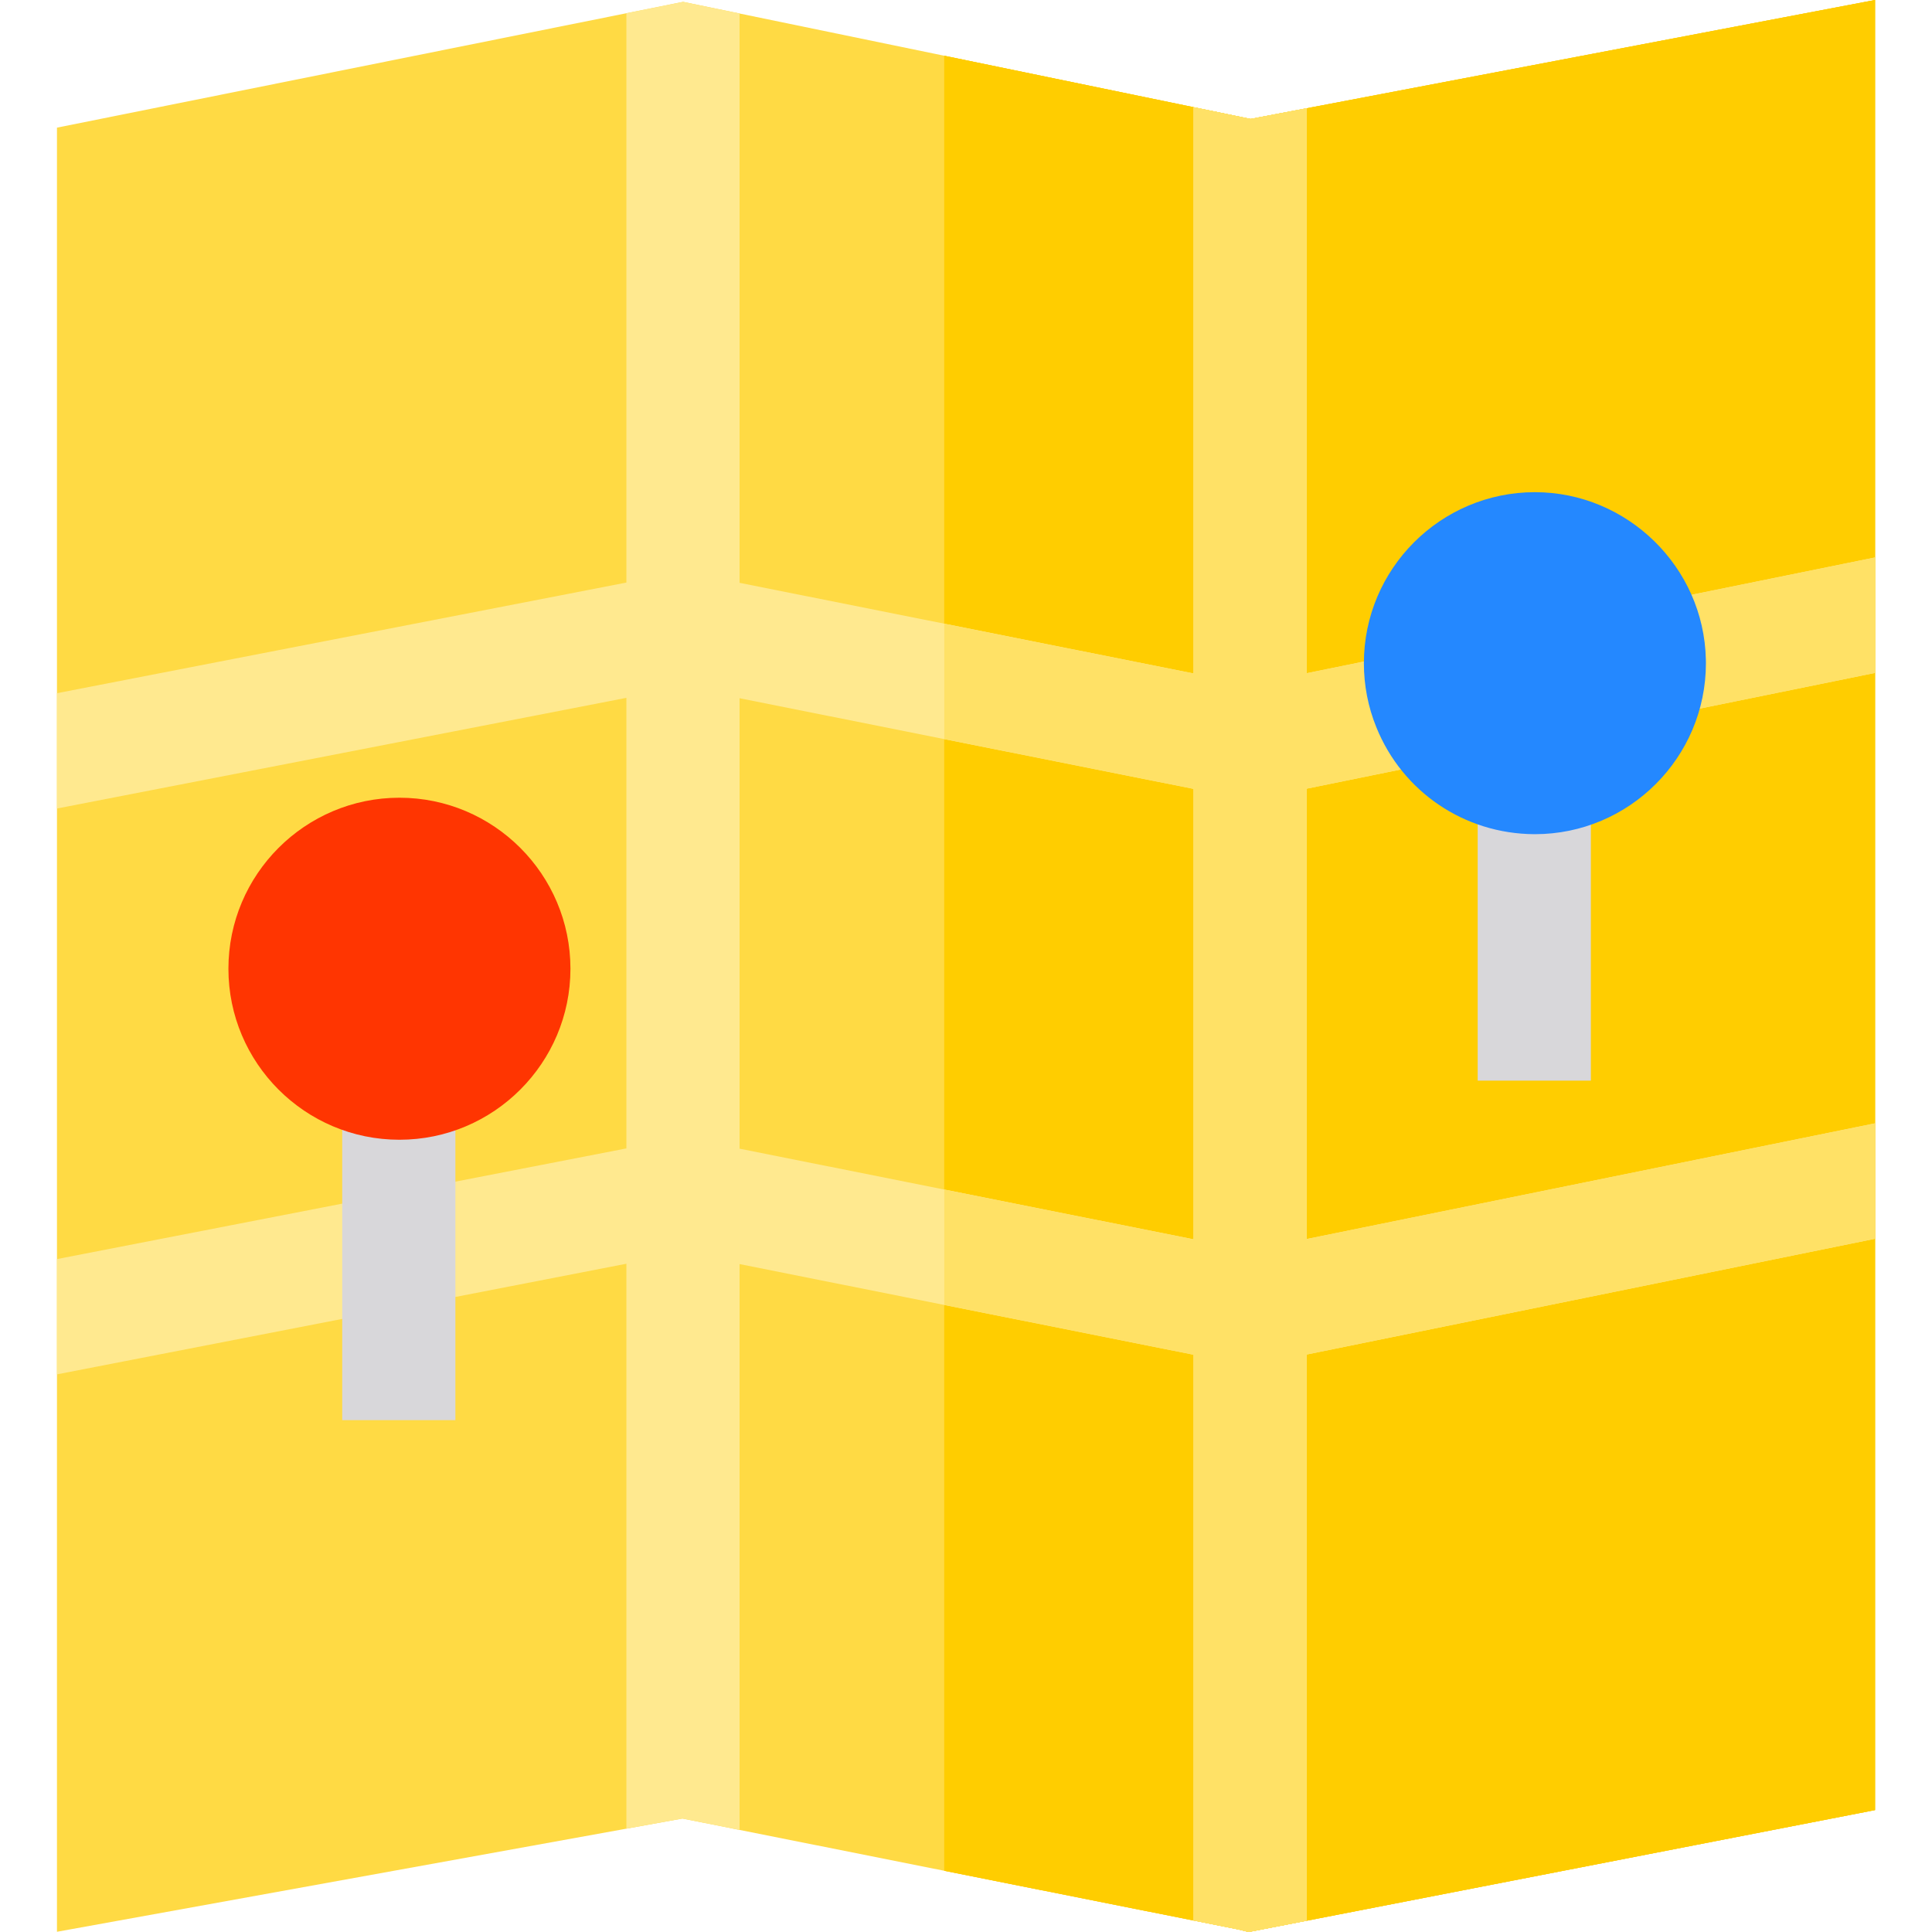 <?xml version="1.0" encoding="iso-8859-1"?>
<!-- Generator: Adobe Illustrator 19.0.0, SVG Export Plug-In . SVG Version: 6.00 Build 0)  -->
<svg version="1.1" id="Capa_1" xmlns="http://www.w3.org/2000/svg" xmlns:xlink="http://www.w3.org/1999/xlink" x="0px" y="0px"
	 viewBox="0 0 512 512" style="enable-background:new 0 0 512 512;" xml:space="preserve">
<polygon style="fill:#FFDA44;" points="496.904,0 496.904,479.689 346.279,509.011 330.923,512 327.954,511.28 316.287,508.951 
	250.247,495.775 195.993,484.948 180.857,481.929 166.001,484.618 15.096,511.94 15.096,33.83 166.001,3.509 181.037,0.49 
	195.993,3.579 250.247,14.776 316.287,28.402 331.403,31.521 346.279,28.692 "/>
<g>
	<polygon style="fill:#FFCD00;" points="496.904,0 496.904,479.689 346.279,509.011 330.923,512 327.954,511.28 316.287,508.951 
		250.247,495.775 250.247,14.776 316.287,28.402 331.403,31.521 346.279,28.692 	"/>
	<polygon style="fill:#FFCD00;" points="496.904,0 496.904,479.689 346.279,509.011 330.923,512 327.954,511.28 316.287,508.951 
		250.247,495.775 250.247,14.776 316.287,28.402 331.403,31.521 346.279,28.692 	"/>
</g>
<g>
	<polygon style="fill:#FFE98F;" points="496.904,178.328 450.468,187.785 440.071,189.904 434.093,160.513 448.269,157.624 
		496.904,147.727 	"/>
	<path style="fill:#FFE98F;" d="M346.279,328.354V209.009l24.973-5.089l10.387-2.109l-5.978-29.391l-14.216,2.899l-15.166,3.089
		V28.692l-14.876,2.829l-15.116-3.119v150.066l-66.041-13.186l-54.254-10.827V3.579L181.037,0.49l-15.036,3.019v150.876
		L15.096,183.706v30.561l150.906-29.331v119.405l-45.317,8.807l-29.991,5.828l-75.598,14.696v30.551l75.598-14.696l29.991-5.818
		l45.317-8.807v149.716l14.856-2.689l15.136,3.019V334.992l54.254,10.837l66.041,13.186v149.936l11.667,2.329l2.969,0.72
		l15.355-2.989V358.965l150.626-30.681v-30.591L346.279,328.354z M316.287,328.424l-66.041-13.186l-54.254-10.827V185.036
		l54.254,10.837l66.041,13.186V328.424z"/>
</g>
<g>
	<polygon style="fill:#FFE166;" points="496.904,147.727 496.904,178.328 440.071,189.904 434.093,160.513 	"/>
	<polygon style="fill:#FFE166;" points="496.904,297.693 496.904,328.284 346.279,358.965 346.279,509.011 330.923,512 
		327.954,511.28 316.287,508.951 316.287,359.015 250.247,345.829 250.247,315.238 316.287,328.424 316.287,209.059 
		250.247,195.873 250.247,165.282 316.287,178.468 316.287,28.402 331.403,31.521 346.279,28.692 346.279,178.408 361.444,175.319 
		375.66,172.419 381.638,201.811 371.251,203.92 346.279,209.009 346.279,328.354 	"/>
</g>
<rect x="90.693" y="287.046" style="fill:#D8D7DA;" width="29.991" height="89.304"/>
<path style="fill:#FF3501;" d="M105.853,211.405c-24.99,0-45.32,20.33-45.32,45.32s20.33,45.32,45.32,45.32s45.32-20.33,45.32-45.32
	S130.842,211.405,105.853,211.405z"/>
<rect x="391.605" y="206.07" style="fill:#D8D7DA;" width="29.991" height="80.306"/>
<path style="fill:#2488FF;" d="M452.072,174.757c-0.522-24.459-20.807-44.325-45.311-44.325c-24.988,0-45.317,20.329-45.317,45.317
	c0,5.893,1.116,11.62,3.3,16.982c6.91,17.109,23.306,28.232,41.857,28.335h0.16c24.993,0,45.327-20.329,45.327-45.317
	C452.088,175.419,452.084,175.088,452.072,174.757z"/>
<g>
</g>
<g>
</g>
<g>
</g>
<g>
</g>
<g>
</g>
<g>
</g>
<g>
</g>
<g>
</g>
<g>
</g>
<g>
</g>
<g>
</g>
<g>
</g>
<g>
</g>
<g>
</g>
<g>
</g>
</svg>
